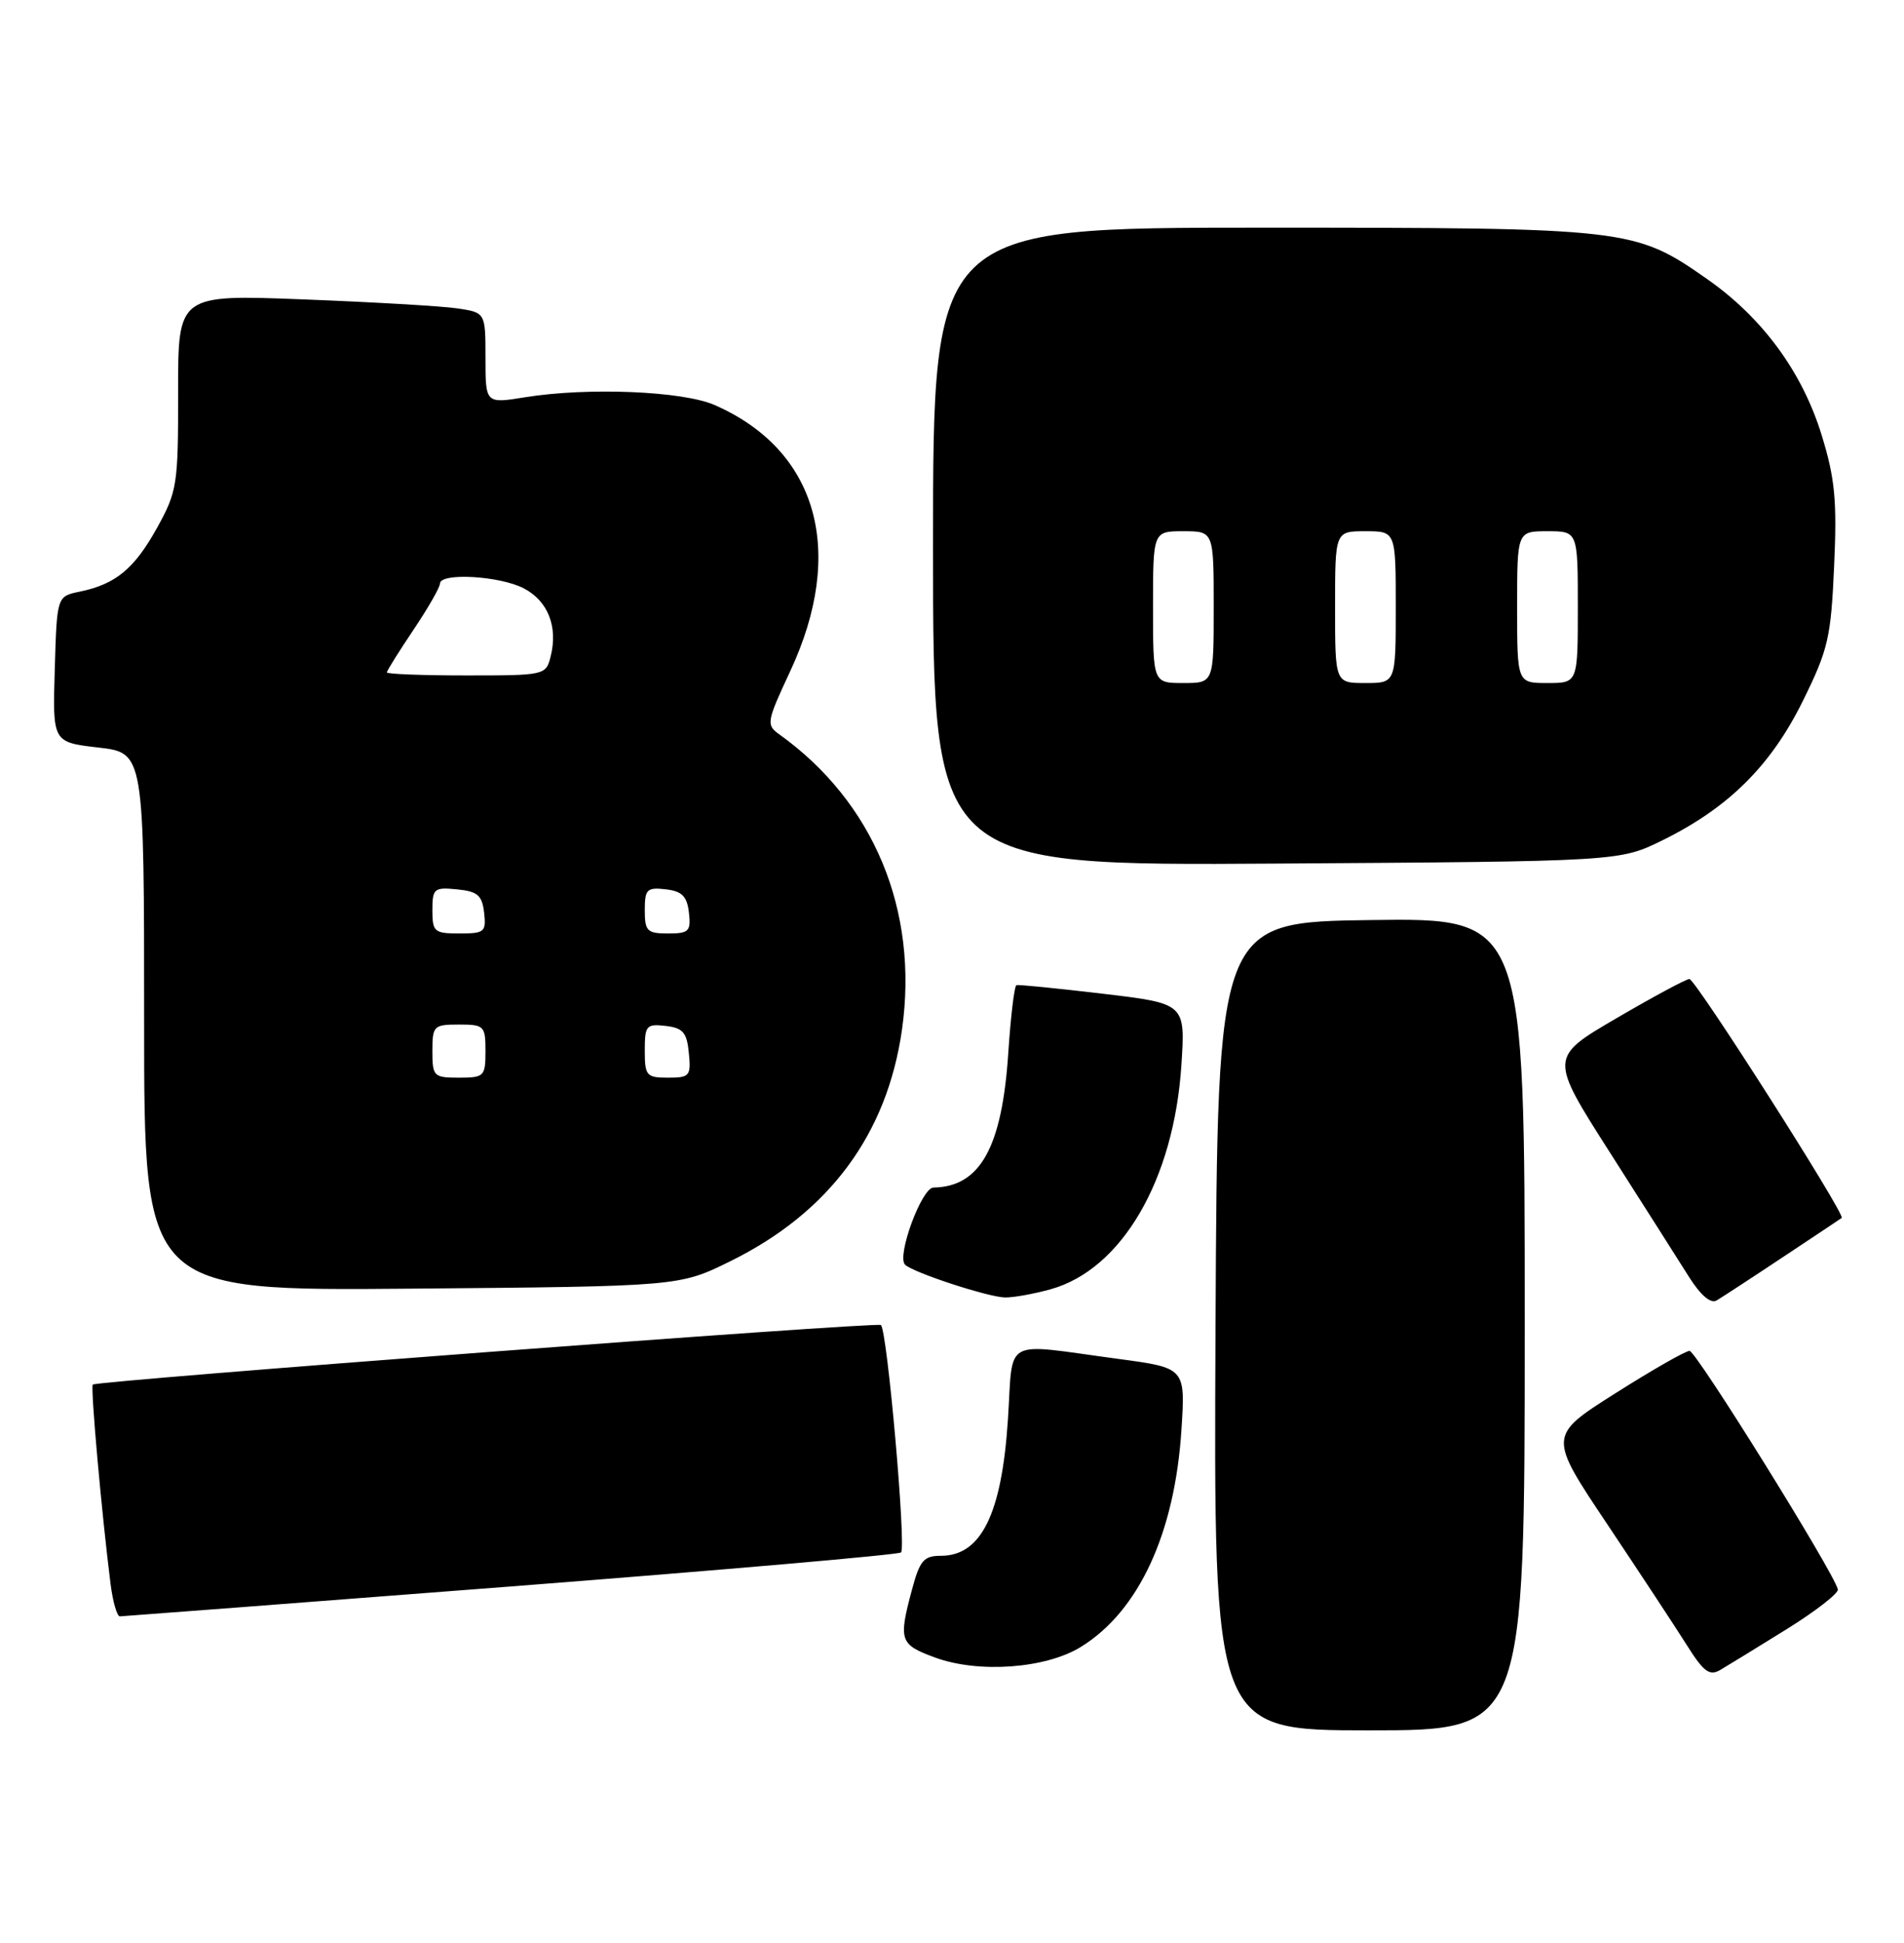<?xml version="1.0" encoding="UTF-8" standalone="no"?>
<!DOCTYPE svg PUBLIC "-//W3C//DTD SVG 1.1//EN" "http://www.w3.org/Graphics/SVG/1.1/DTD/svg11.dtd" >
<svg xmlns="http://www.w3.org/2000/svg" xmlns:xlink="http://www.w3.org/1999/xlink" version="1.1" viewBox="0 0 251 256">
 <g >
 <path fill="currentColor"
d=" M 201.00 174.48 C 201.00 120.96 201.00 120.96 180.75 121.23 C 160.50 121.50 160.50 121.50 160.24 174.75 C 159.98 228.00 159.98 228.00 180.49 228.00 C 201.00 228.00 201.00 228.00 201.00 174.48 Z  M 235.50 214.69 C 239.35 212.30 242.40 209.93 242.28 209.42 C 241.73 207.15 223.60 178.00 222.73 178.00 C 222.20 178.00 217.79 180.52 212.93 183.60 C 204.09 189.20 204.09 189.20 211.89 200.85 C 216.17 207.26 220.89 214.42 222.37 216.77 C 224.58 220.29 225.36 220.87 226.78 220.04 C 227.72 219.49 231.65 217.08 235.50 214.69 Z  M 142.50 217.00 C 150.13 212.29 154.87 202.04 155.75 188.37 C 156.27 180.24 156.27 180.24 147.38 179.05 C 131.91 176.98 133.60 176.04 132.87 187.08 C 132.06 199.48 129.35 205.00 124.05 205.00 C 121.77 205.00 121.25 205.61 120.21 209.51 C 118.43 216.17 118.61 216.69 123.25 218.40 C 128.98 220.51 137.86 219.87 142.50 217.00 Z  M 67.36 209.04 C 95.34 206.87 118.47 204.86 118.78 204.56 C 119.49 203.85 116.94 175.07 116.12 174.59 C 115.41 174.17 12.74 181.93 12.23 182.44 C 11.91 182.76 13.42 199.61 14.58 208.75 C 14.88 211.09 15.43 212.99 15.81 212.98 C 16.19 212.97 39.39 211.20 67.36 209.04 Z  M 235.00 165.67 C 239.12 162.94 242.63 160.60 242.79 160.48 C 243.32 160.07 223.51 129.00 222.71 129.00 C 222.28 129.00 217.95 131.33 213.09 134.17 C 204.24 139.34 204.24 139.34 212.27 151.92 C 216.68 158.84 221.37 166.20 222.68 168.29 C 224.18 170.66 225.52 171.81 226.29 171.36 C 226.95 170.97 230.88 168.41 235.00 165.67 Z  M 138.50 169.88 C 147.87 167.28 154.75 155.49 155.74 140.36 C 156.27 132.23 156.27 132.23 145.38 130.94 C 139.40 130.23 134.28 129.72 134.00 129.81 C 133.72 129.89 133.24 133.91 132.92 138.73 C 132.10 151.19 129.22 156.38 123.05 156.48 C 121.50 156.51 118.18 165.51 119.31 166.64 C 120.34 167.67 130.29 170.93 132.50 170.96 C 133.60 170.98 136.30 170.49 138.50 169.88 Z  M 96.27 166.19 C 109.31 159.77 116.95 149.46 118.91 135.65 C 121.13 119.95 115.17 105.65 102.70 96.74 C 100.99 95.52 101.07 95.08 104.15 88.49 C 111.56 72.66 107.79 59.32 94.21 53.37 C 90.01 51.53 77.53 51.01 69.25 52.34 C 64.00 53.19 64.00 53.19 64.00 47.18 C 64.00 41.18 64.00 41.18 60.25 40.63 C 58.19 40.33 49.07 39.80 39.98 39.45 C 23.47 38.81 23.47 38.81 23.48 51.65 C 23.50 63.86 23.36 64.75 20.71 69.54 C 17.71 74.95 15.24 76.99 10.50 77.96 C 7.50 78.58 7.50 78.58 7.22 88.19 C 6.93 97.80 6.93 97.80 12.97 98.50 C 19.00 99.20 19.00 99.20 19.00 134.65 C 19.00 170.10 19.00 170.10 54.27 169.80 C 89.55 169.50 89.55 169.50 96.27 166.19 Z  M 219.12 110.74 C 227.84 106.46 233.44 100.91 237.64 92.41 C 241.01 85.60 241.37 84.04 241.79 74.57 C 242.18 65.96 241.90 63.03 240.15 57.35 C 237.59 49.01 232.33 41.85 225.02 36.75 C 215.49 30.09 214.70 30.00 166.32 30.00 C 123.00 30.00 123.00 30.00 123.00 72.04 C 123.00 114.08 123.00 114.08 168.25 113.79 C 213.50 113.50 213.50 113.50 219.12 110.74 Z  M 57.00 138.50 C 57.00 135.17 57.17 135.00 60.50 135.00 C 63.83 135.00 64.00 135.17 64.00 138.50 C 64.00 141.83 63.83 142.00 60.50 142.00 C 57.17 142.00 57.00 141.83 57.00 138.50 Z  M 85.00 138.43 C 85.00 135.13 85.20 134.89 87.75 135.18 C 90.04 135.45 90.55 136.04 90.81 138.75 C 91.11 141.78 90.92 142.00 88.06 142.00 C 85.22 142.00 85.00 141.75 85.00 138.43 Z  M 57.00 119.94 C 57.00 117.08 57.22 116.89 60.25 117.19 C 62.96 117.45 63.55 117.96 63.82 120.25 C 64.11 122.80 63.87 123.00 60.57 123.00 C 57.25 123.00 57.00 122.78 57.00 119.94 Z  M 85.00 119.93 C 85.00 117.18 85.28 116.90 87.75 117.18 C 89.91 117.43 90.57 118.09 90.82 120.25 C 91.10 122.72 90.82 123.00 88.07 123.00 C 85.31 123.00 85.00 122.69 85.00 119.93 Z  M 51.00 88.60 C 51.00 88.38 52.58 85.86 54.50 83.00 C 56.42 80.14 58.00 77.39 58.00 76.90 C 58.00 75.43 65.86 75.87 69.04 77.52 C 72.23 79.17 73.58 82.57 72.59 86.50 C 71.97 88.97 71.83 89.00 61.48 89.00 C 55.72 89.00 51.00 88.82 51.00 88.60 Z  M 152.00 80.00 C 152.00 70.00 152.00 70.00 156.00 70.00 C 160.00 70.00 160.00 70.00 160.00 80.00 C 160.00 90.00 160.00 90.00 156.00 90.00 C 152.00 90.00 152.00 90.00 152.00 80.00 Z  M 176.00 80.00 C 176.00 70.00 176.00 70.00 180.00 70.00 C 184.00 70.00 184.00 70.00 184.00 80.00 C 184.00 90.00 184.00 90.00 180.00 90.00 C 176.00 90.00 176.00 90.00 176.00 80.00 Z  M 200.00 80.00 C 200.00 70.00 200.00 70.00 204.00 70.00 C 208.00 70.00 208.00 70.00 208.00 80.00 C 208.00 90.00 208.00 90.00 204.00 90.00 C 200.00 90.00 200.00 90.00 200.00 80.00 Z "/>
</g>
</svg>